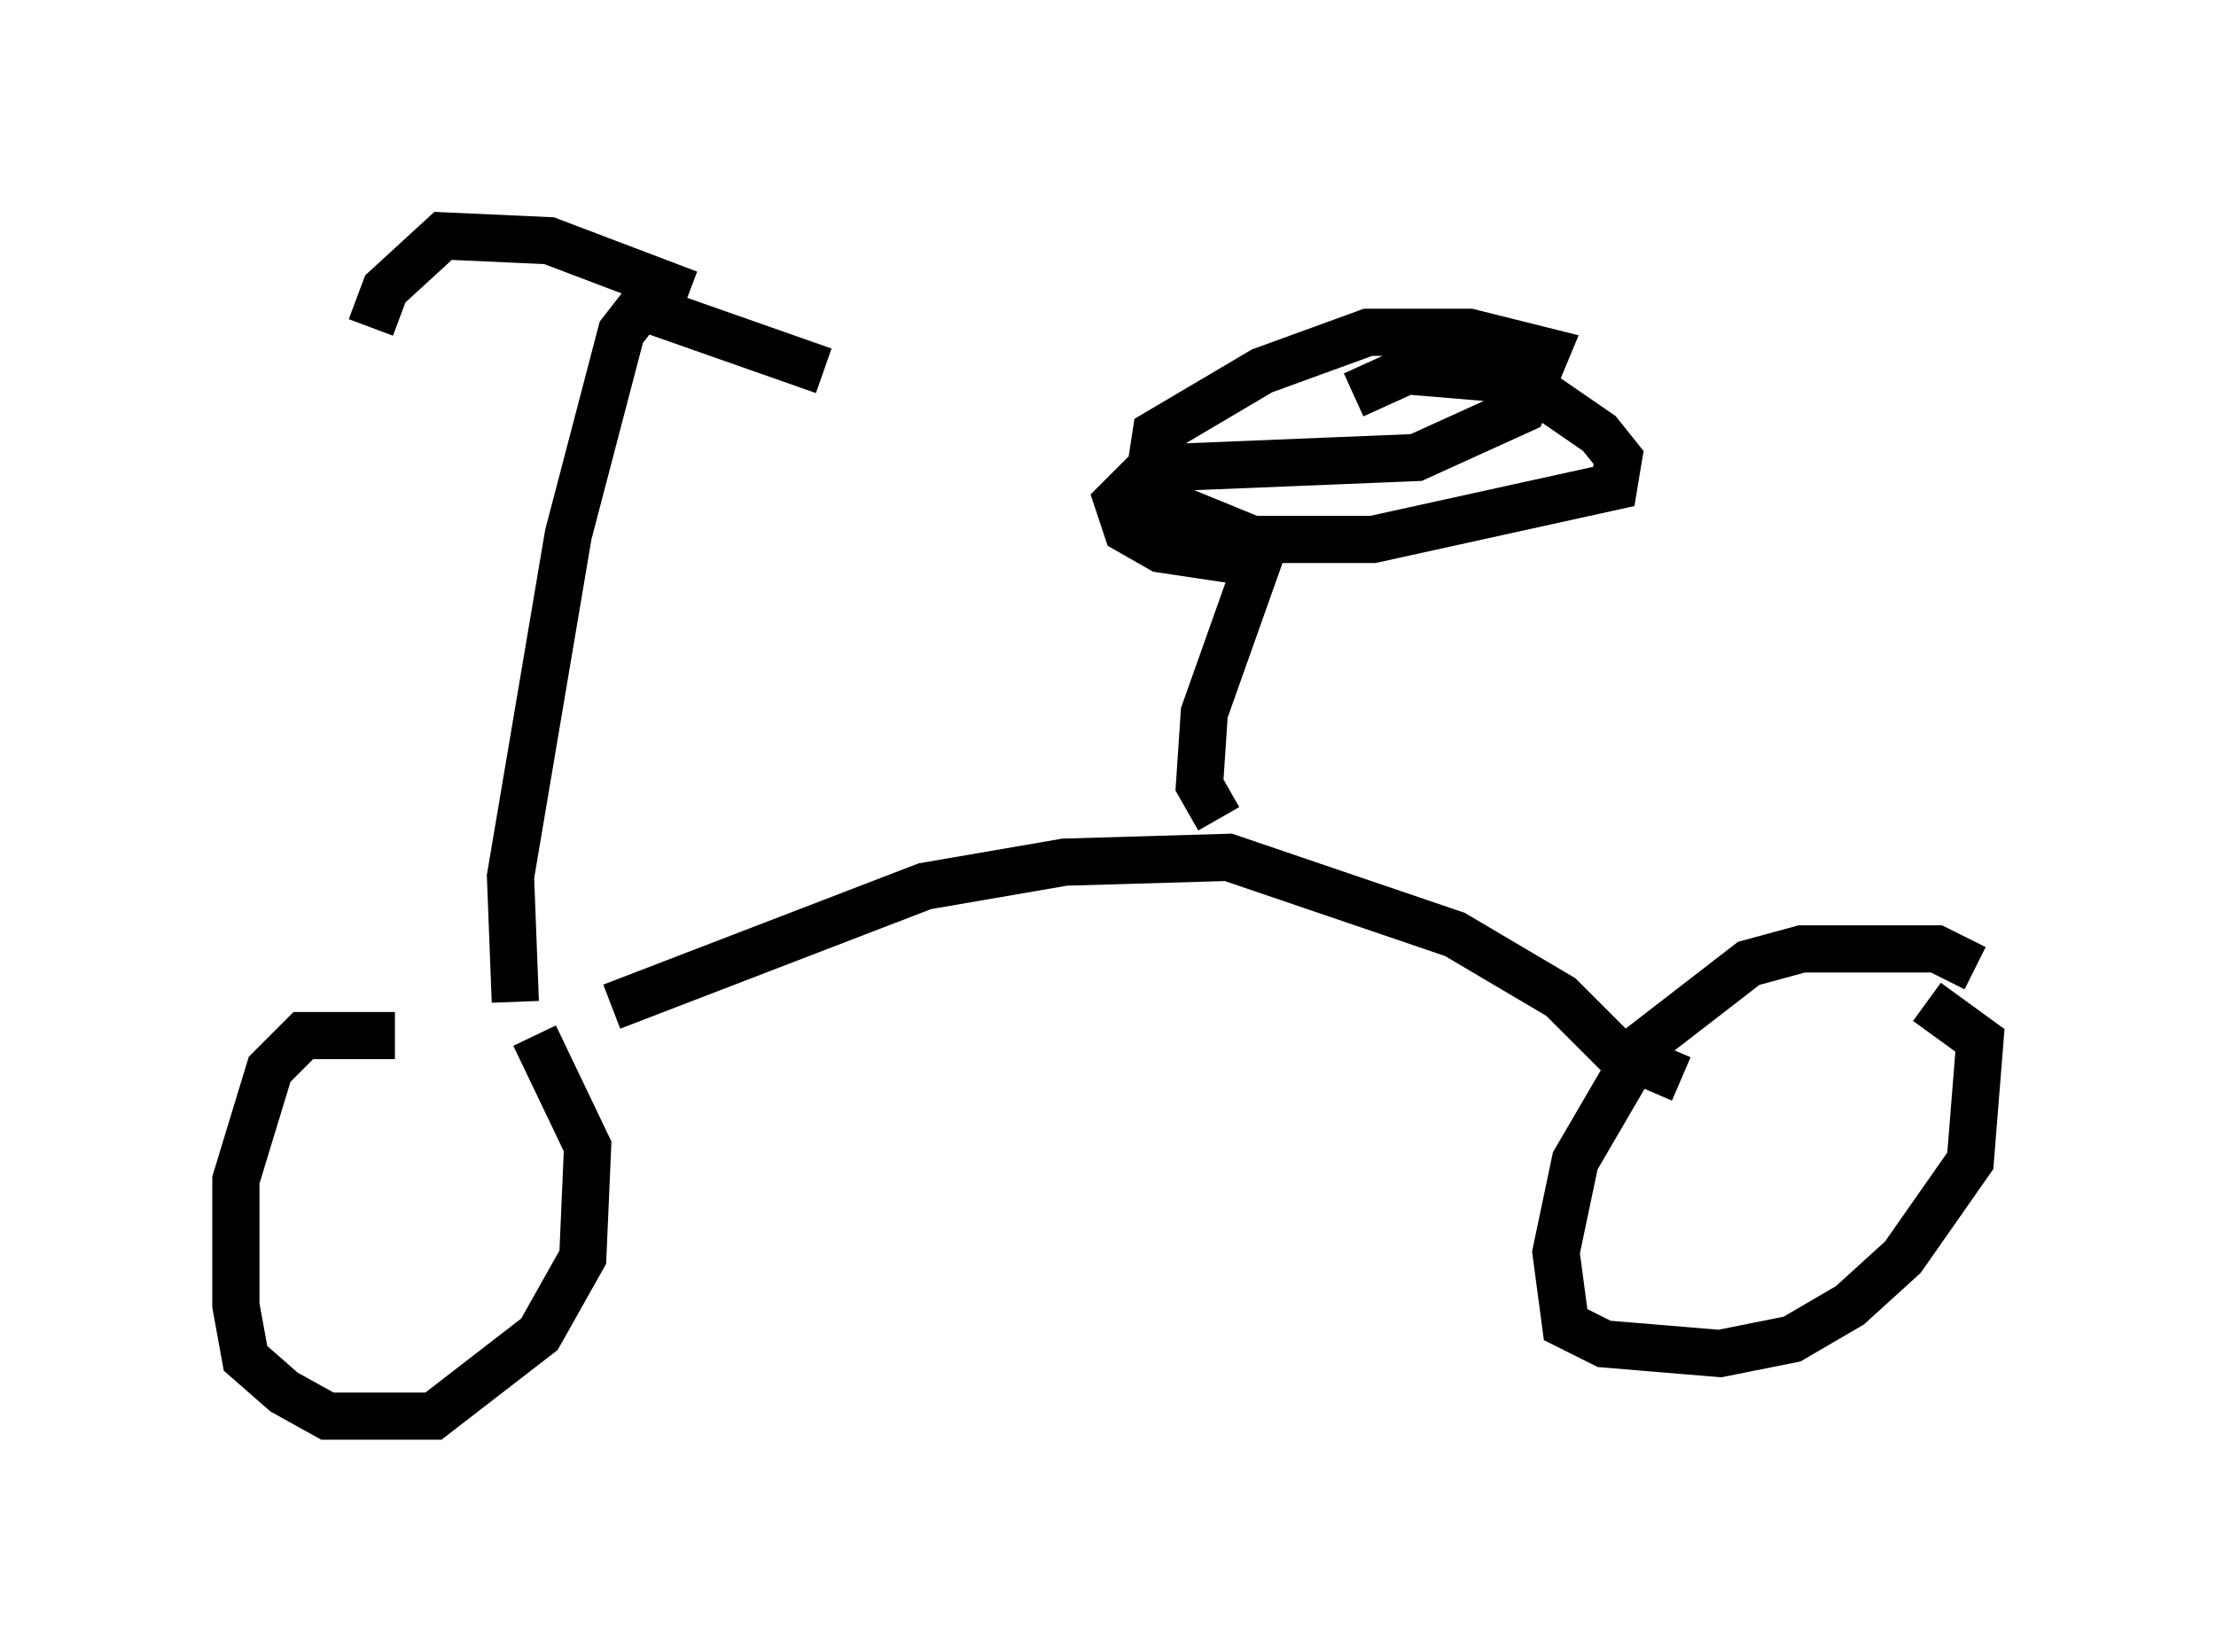 <?xml version="1.0" encoding="utf-8" ?>
<svg baseProfile="full" height="35.011" version="1.1" width="46.955" xmlns="http://www.w3.org/2000/svg" xmlns:ev="http://www.w3.org/2001/xml-events" xmlns:xlink="http://www.w3.org/1999/xlink"><defs /><rect fill="white" height="35.011" width="46.955" x="0" y="0" /><path d="M8.981, 22.354 m-0.613, -0.408 l-1.94, 0.0 -0.715, 0.715 l-0.715, 2.348 0.0, 2.654 l0.204, 1.123 0.817, 0.715 l0.919, 0.51 2.246, 0.0 l2.246, -1.735 0.919, -1.633 l0.102, -2.348 -1.123, -2.348 m30.523, -1.429 l-0.817, -0.408 -2.858, 0.0 l-1.123, 0.306 -2.246, 1.735 l-1.429, 2.45 -0.408, 1.94 l0.204, 1.531 0.817, 0.408 l2.45, 0.204 1.531, -0.306 l1.225, -0.715 1.123, -1.021 l1.429, -2.042 0.204, -2.552 l-1.123, -0.817 m-29.911, 0.0 l-0.102, -2.654 1.225, -7.248 l1.123, -4.288 0.715, -0.919 m0.715, 0.102 l-2.96, -1.123 -2.246, -0.102 l-1.225, 1.123 -0.306, 0.817 m5.819, -0.408 l3.777, 1.327 m-4.492, 13.475 l6.635, -2.552 2.96, -0.51 l3.471, -0.102 4.798, 1.633 l2.246, 1.327 1.123, 1.123 l1.429, 0.613 m-9.8, -5.513 l-0.408, -0.715 0.102, -1.531 l1.123, -3.165 -2.042, -0.306 l-0.715, -0.408 -0.204, -0.613 l0.51, -0.51 0.817, -0.204 l5.002, -0.204 2.246, -1.021 l0.51, -1.225 -1.633, -0.408 l-2.144, 0.0 -2.246, 0.817 l-2.246, 1.327 -0.204, 1.327 l2.246, 0.919 2.552, 0.0 l5.104, -1.123 0.102, -0.613 l-0.408, -0.51 -1.633, -1.123 l-2.45, -0.204 -1.123, 0.51 " fill="none" stroke="black" stroke-width="1" /></svg>